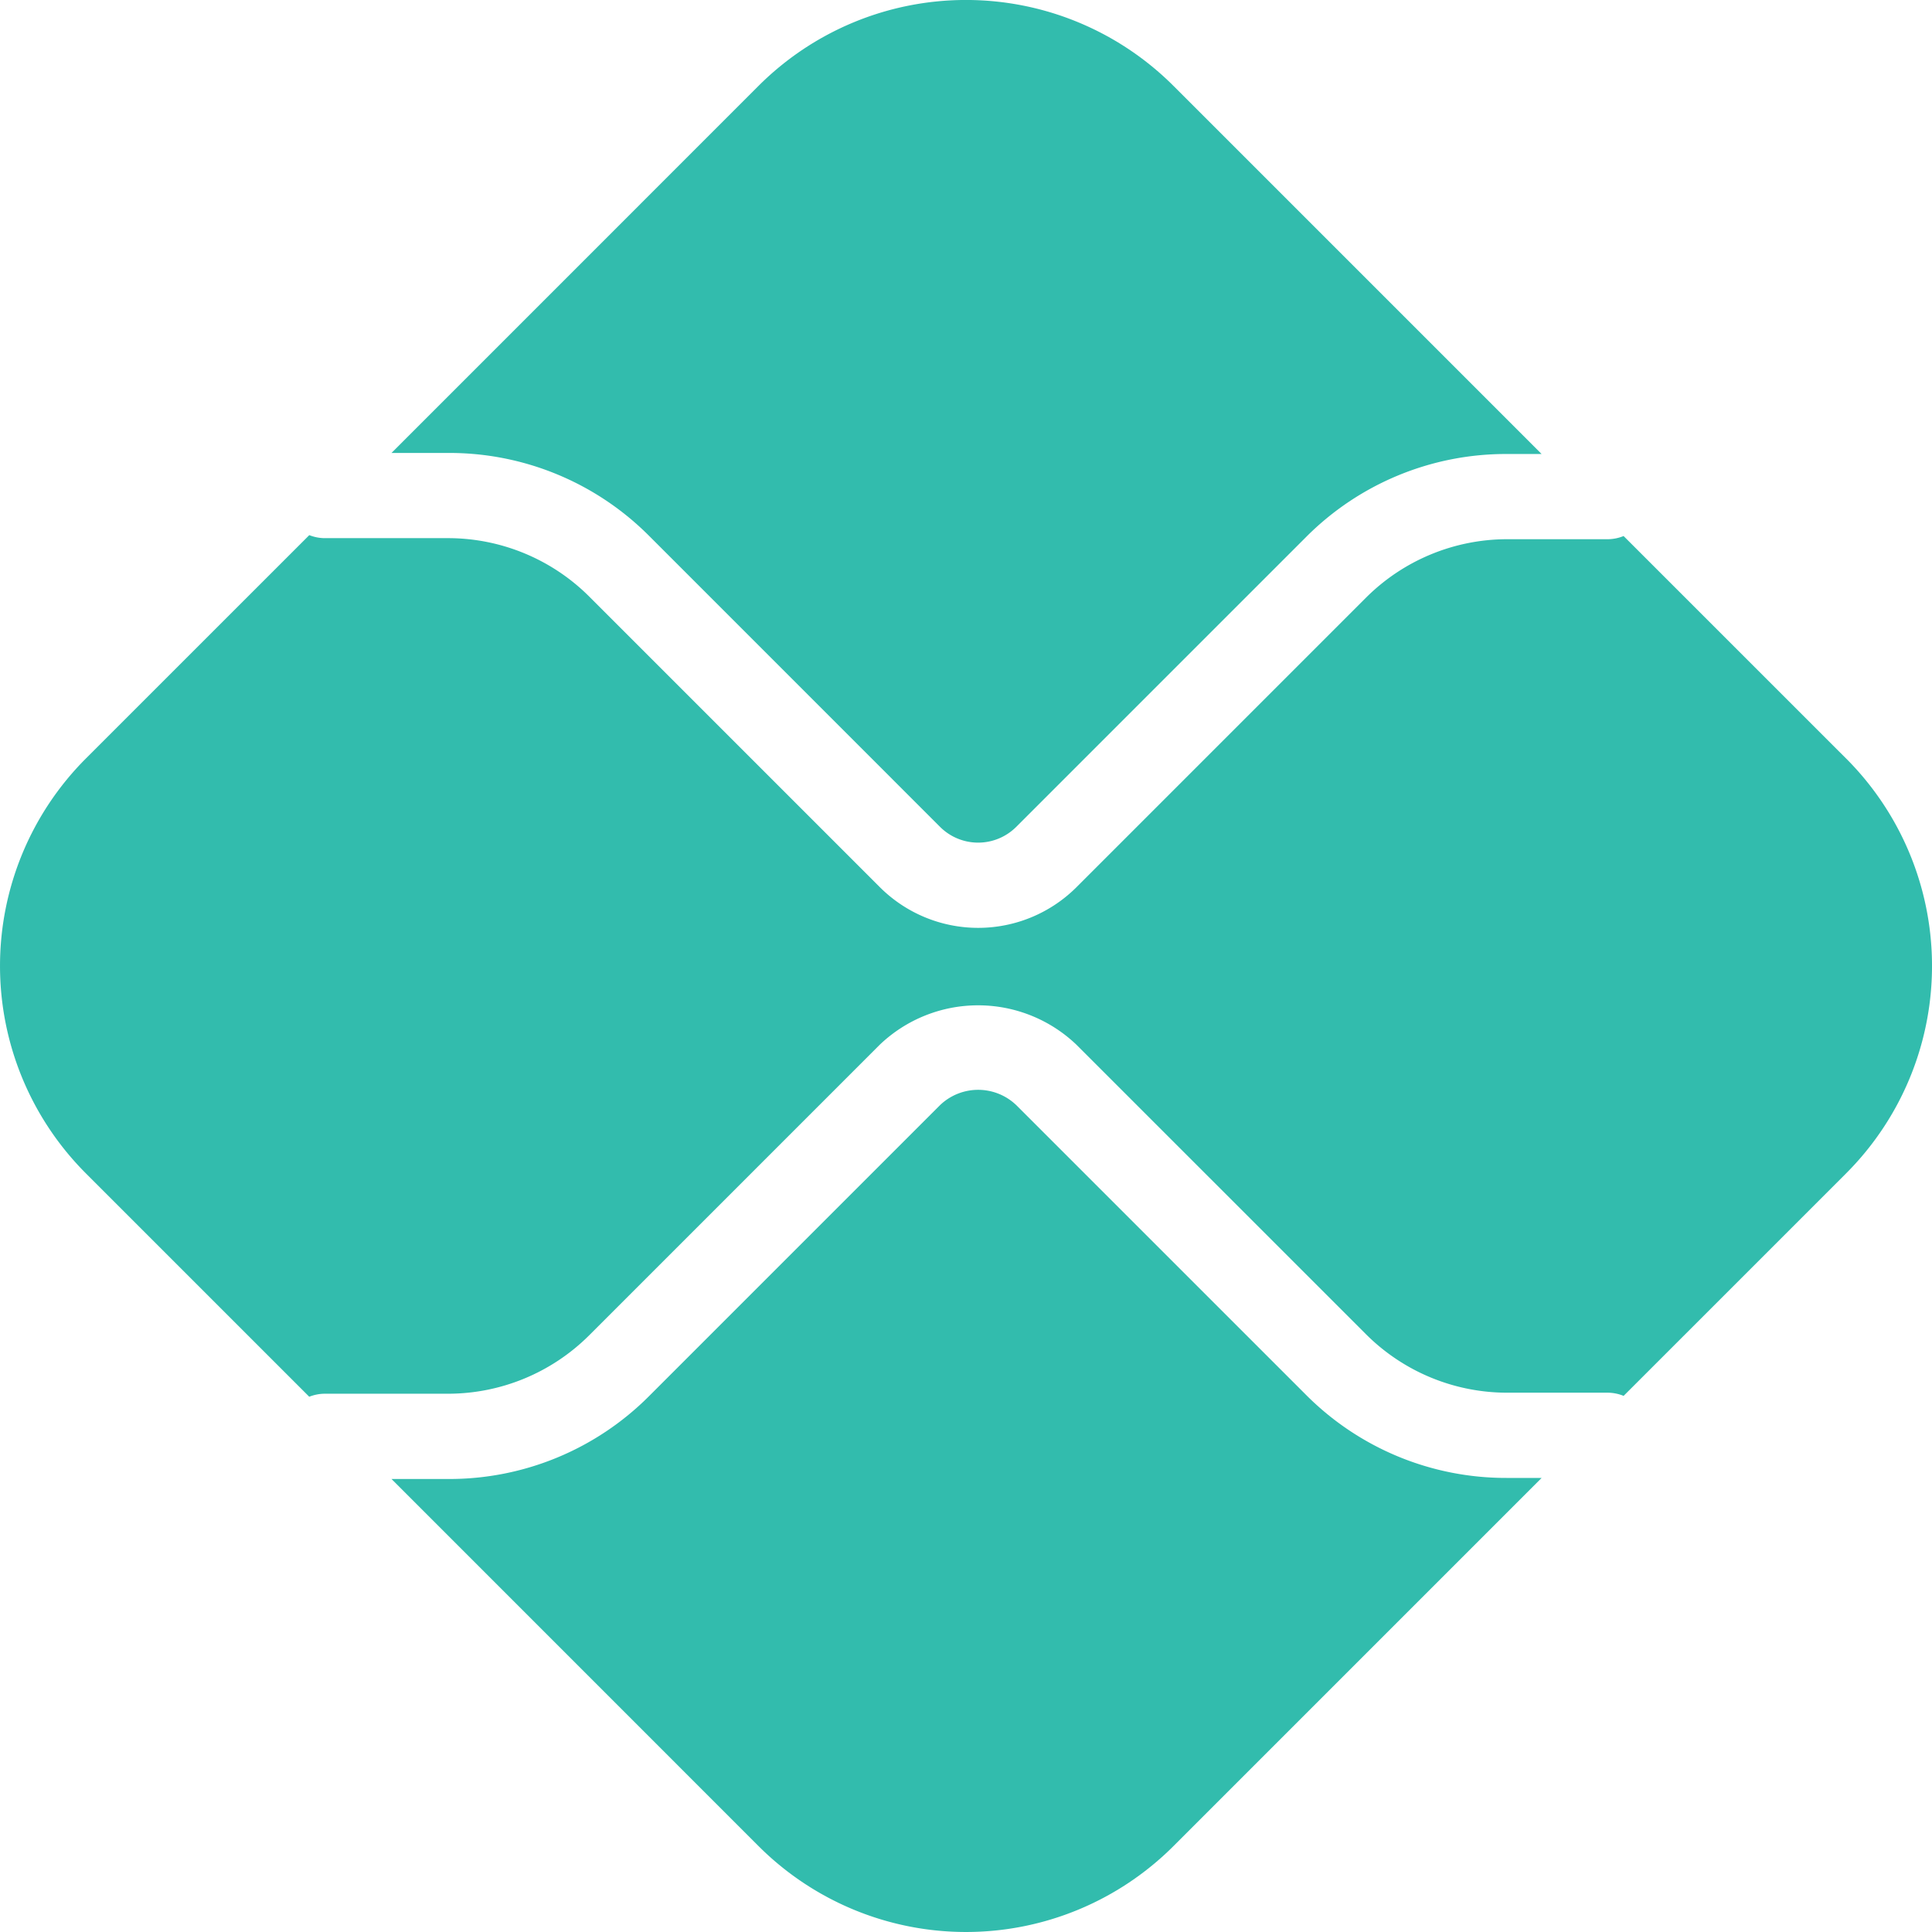 <svg id="pix-banco-central-seeklogo.com" xmlns="http://www.w3.org/2000/svg" width="105.201" height="105.201" viewBox="0 0 105.201 105.201">
  <path id="Path_14239" data-name="Path 14239" d="M213.764,473.249a15.36,15.36,0,0,1-10.927-4.524l-15.78-15.778a3,3,0,0,0-4.145,0l-15.836,15.836a15.36,15.36,0,0,1-10.927,4.524H153.04l19.983,19.986a15.981,15.981,0,0,0,22.6,0l20.042-20.042h-1.9Z" transform="translate(-131.722 -392.773)" fill="#32bcad"/>
  <path id="Path_14240" data-name="Path 14240" d="M156.147,202.477A15.353,15.353,0,0,1,167.074,207l15.836,15.838a2.936,2.936,0,0,0,4.147,0l15.78-15.78a15.36,15.36,0,0,1,10.927-4.524h1.9l-20.042-20.042a15.981,15.981,0,0,0-22.6,0L153.04,202.477Z" transform="translate(-131.722 -177.813)" fill="#32bcad"/>
  <path id="Path_14241" data-name="Path 14241" d="M155.022,324.66,142.911,312.55a2.322,2.322,0,0,1-.859.173h-5.506a10.888,10.888,0,0,0-7.645,3.167l-15.78,15.78a7.578,7.578,0,0,1-10.709,0L86.574,315.832a10.888,10.888,0,0,0-7.645-3.167H72.157a2.32,2.32,0,0,1-.813-.164l-12.16,12.158a15.981,15.981,0,0,0,0,22.6l12.158,12.158a2.32,2.32,0,0,1,.813-.164h6.771a10.888,10.888,0,0,0,7.645-3.167l15.836-15.836a7.754,7.754,0,0,1,10.711,0L128.9,356.03a10.879,10.879,0,0,0,7.645,3.167h5.506a2.333,2.333,0,0,1,.861.173l12.111-12.111a15.978,15.978,0,0,0,0-22.6Z" transform="translate(-54.503 -283.362)" fill="#32bcad"/>
</svg>
